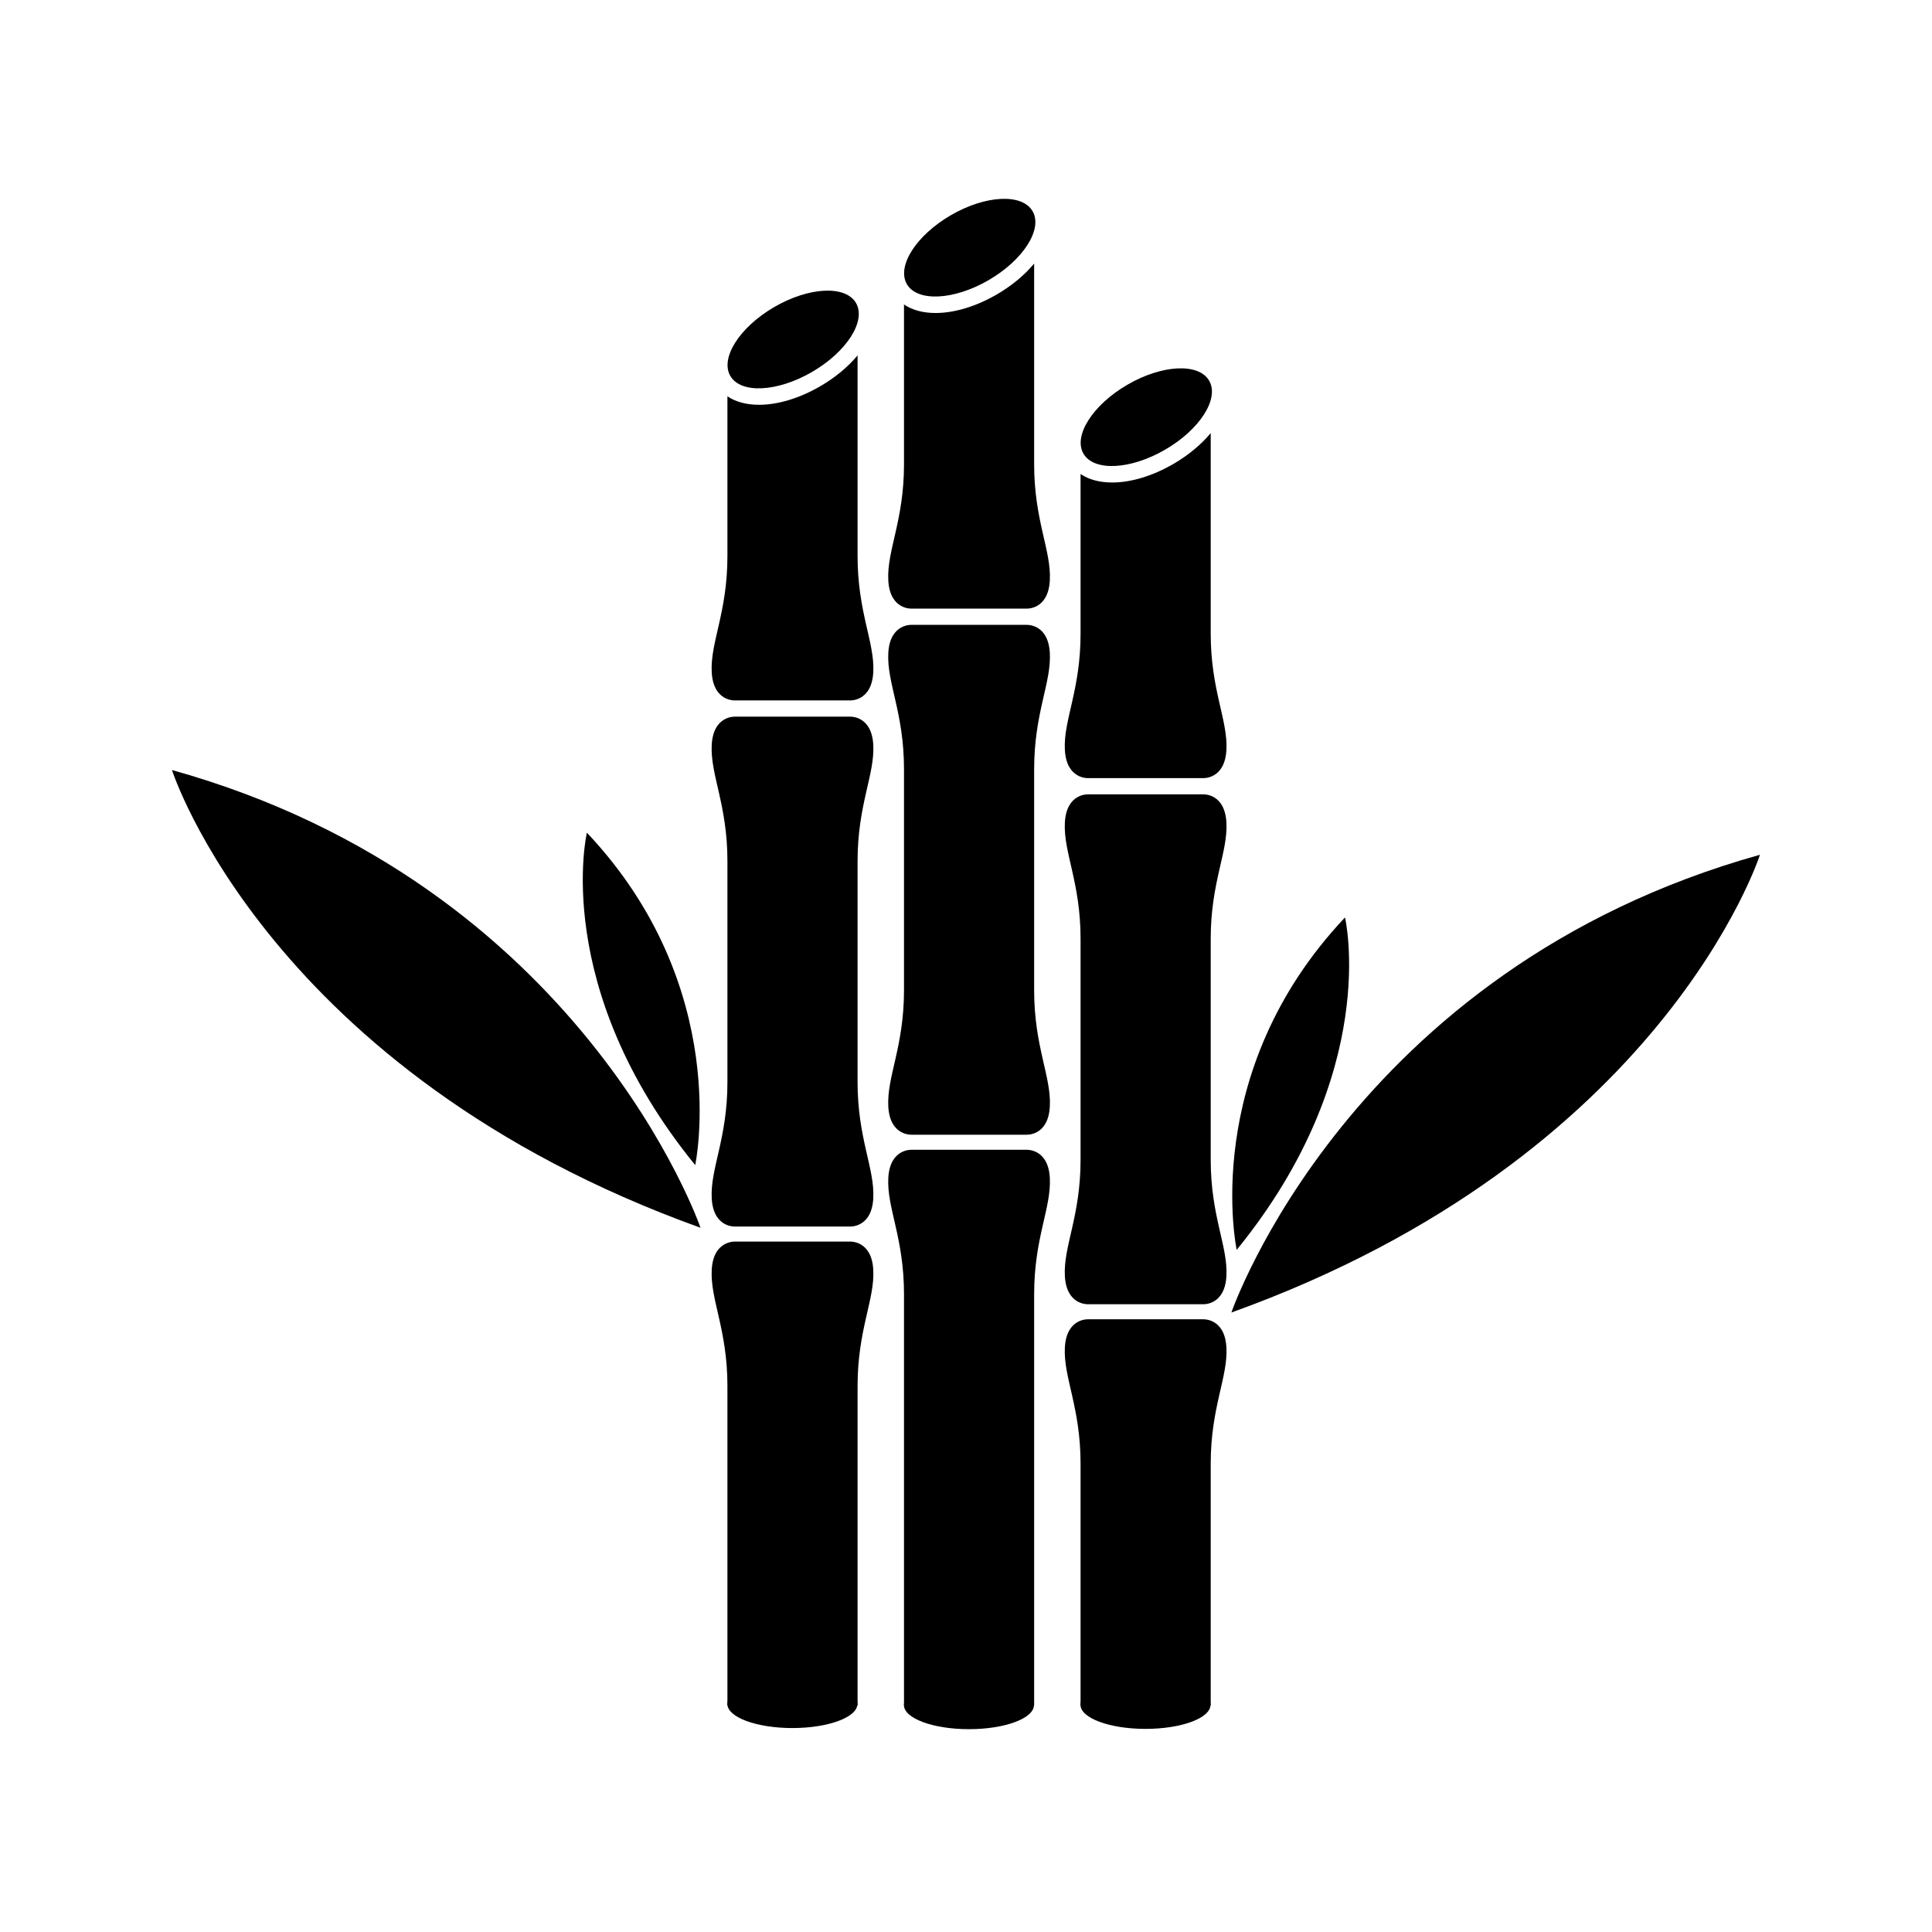 <svg xmlns="http://www.w3.org/2000/svg" xmlns:xlink="http://www.w3.org/1999/xlink" width="1080" zoomAndPan="magnify" viewBox="0 0 810 810" height="1080" preserveAspectRatio="xMidYMid meet" version="1.2"><defs><clipPath id="fe866ec58d"><path d="M 516 358 L 737.867 358 L 737.867 550.621 L 516 550.621 Z M 516 358 "/></clipPath><clipPath id="db12581b7c"><path d="M 304 704 L 360 704 L 360 724.965 L 304 724.965 Z M 304 704 "/></clipPath><clipPath id="c76877eeaf"><path d="M 378.516 704.527 L 433.977 704.527 L 433.977 724.965 L 378.516 724.965 Z M 378.516 704.527 "/></clipPath><clipPath id="2da9adaa26"><path d="M 453 704.527 L 508 704.527 L 508 724.965 L 453 724.965 Z M 453 704.527 "/></clipPath></defs><g id="b34530488a"><path style=" stroke:none;fill-rule:nonzero;fill:#000000;fill-opacity:1;" d="M 433.57 415.199 L 433.57 322.504 C 433.57 298.816 440.812 286.316 440.148 273.812 C 439.496 261.316 430.285 261.973 430.285 261.973 L 382.297 261.973 C 382.297 261.973 373.082 261.316 372.422 273.812 C 371.766 286.316 379.008 298.816 379.008 322.504 L 379.008 415.199 C 379.008 438.887 371.766 451.387 372.422 463.887 C 373.082 476.395 382.297 475.73 382.297 475.73 L 430.285 475.73 C 430.285 475.73 439.496 476.395 440.148 463.887 C 440.812 451.387 433.57 438.887 433.57 415.199 "/><path style=" stroke:none;fill-rule:nonzero;fill:#000000;fill-opacity:1;" d="M 432.914 88.539 C 437.281 96.062 429.027 109.008 414.473 117.457 C 399.922 125.902 384.586 126.652 380.215 119.133 C 375.852 111.613 384.105 98.668 398.664 90.219 C 413.211 81.77 428.551 81.023 432.914 88.539 "/><path style=" stroke:none;fill-rule:nonzero;fill:#000000;fill-opacity:1;" d="M 433.57 130.879 L 433.57 110.504 C 429.562 115.328 424.164 119.812 417.941 123.43 C 408.98 128.633 399.93 131.227 392.25 131.227 C 387.051 131.227 382.492 130.027 379.008 127.66 L 379.008 194.629 C 379.008 218.316 371.766 230.812 372.422 243.312 C 373.082 255.82 382.297 255.164 382.297 255.164 L 430.285 255.164 C 430.285 255.164 439.496 255.82 440.148 243.312 C 440.812 230.812 433.57 218.316 433.57 194.629 L 433.57 130.879 "/><path style=" stroke:none;fill-rule:nonzero;fill:#000000;fill-opacity:1;" d="M 359.543 453.695 L 359.543 360.996 C 359.543 337.312 366.785 324.809 366.125 312.309 C 365.469 299.805 356.254 300.465 356.254 300.465 L 308.262 300.465 C 308.262 300.465 299.055 299.805 298.395 312.309 C 297.734 324.809 304.977 337.312 304.977 360.996 L 304.977 453.695 C 304.977 477.383 297.734 489.887 298.395 502.387 C 299.055 514.891 308.262 514.23 308.262 514.23 L 356.254 514.23 C 356.254 514.23 365.469 514.891 366.125 502.387 C 366.785 489.887 359.543 477.383 359.543 453.695 "/><path style=" stroke:none;fill-rule:nonzero;fill:#000000;fill-opacity:1;" d="M 358.887 127.039 C 363.254 134.555 354.992 147.5 340.441 155.949 C 325.891 164.398 310.559 165.148 306.195 157.629 C 301.828 150.105 310.082 137.16 324.629 128.711 C 339.184 120.262 354.523 119.516 358.887 127.039 "/><path style=" stroke:none;fill-rule:nonzero;fill:#000000;fill-opacity:1;" d="M 359.543 169.371 L 359.543 148.996 C 355.539 153.82 350.137 158.312 343.91 161.926 C 334.949 167.129 325.898 169.711 318.227 169.711 C 313.023 169.711 308.465 168.52 304.977 166.16 L 304.977 233.121 C 304.977 256.809 297.734 269.312 298.395 281.812 C 299.055 294.312 308.262 293.656 308.262 293.656 L 356.254 293.656 C 356.254 293.656 365.469 294.312 366.125 281.812 C 366.785 269.312 359.543 256.809 359.543 233.121 L 359.543 169.371 "/><path style=" stroke:none;fill-rule:nonzero;fill:#000000;fill-opacity:1;" d="M 507.598 486.266 L 507.598 393.57 C 507.598 369.883 514.84 357.383 514.18 344.883 C 513.523 332.375 504.312 333.039 504.312 333.039 L 456.32 333.039 C 456.32 333.039 447.113 332.375 446.449 344.883 C 445.797 357.383 453.031 369.883 453.031 393.57 L 453.031 486.266 C 453.031 509.957 445.797 522.457 446.449 534.957 C 447.113 547.457 456.32 546.805 456.32 546.805 L 504.312 546.805 C 504.312 546.805 513.523 547.457 514.18 534.957 C 514.84 522.457 507.598 509.957 507.598 486.266 "/><path style=" stroke:none;fill-rule:nonzero;fill:#000000;fill-opacity:1;" d="M 506.945 159.613 C 511.309 167.129 503.055 180.074 488.496 188.523 C 473.949 196.973 458.609 197.719 454.246 190.203 C 449.879 182.68 458.141 169.734 472.691 161.285 C 487.238 152.84 502.586 152.09 506.945 159.613 "/><path style=" stroke:none;fill-rule:nonzero;fill:#000000;fill-opacity:1;" d="M 507.598 201.945 L 507.598 181.57 C 503.598 186.395 498.191 190.883 491.969 194.496 C 483.012 199.703 473.953 202.293 466.285 202.293 C 461.086 202.293 456.52 201.094 453.031 198.734 L 453.031 265.691 C 453.031 289.383 445.797 301.883 446.449 314.383 C 447.113 326.887 456.32 326.23 456.32 326.23 L 504.312 326.23 C 504.312 326.23 513.523 326.887 514.18 314.383 C 514.84 301.883 507.598 289.383 507.598 265.691 L 507.598 201.945 "/><g clip-rule="nonzero" clip-path="url(#fe866ec58d)"><path style=" stroke:none;fill-rule:nonzero;fill:#000000;fill-opacity:1;" d="M 516.262 550.281 C 516.262 550.281 565.633 406.461 737.867 358.367 C 737.867 358.367 697.273 485.188 516.262 550.281 "/></g><path style=" stroke:none;fill-rule:nonzero;fill:#000000;fill-opacity:1;" d="M 518.492 524.008 C 518.492 524.008 502.531 449.668 563.902 384.645 C 563.902 384.645 579.23 449.43 518.492 524.008 "/><path style=" stroke:none;fill-rule:nonzero;fill:#000000;fill-opacity:1;" d="M 293.691 514.746 C 293.691 514.746 244.324 370.922 72.09 322.832 C 72.09 322.832 112.684 449.652 293.691 514.746 "/><path style=" stroke:none;fill-rule:nonzero;fill:#000000;fill-opacity:1;" d="M 291.469 488.473 C 291.469 488.473 307.422 414.133 246.059 349.105 C 246.059 349.105 230.73 413.902 291.469 488.473 "/><path style=" stroke:none;fill-rule:nonzero;fill:#000000;fill-opacity:1;" d="M 453.031 715.02 L 507.598 715.02 L 507.598 613.656 C 507.598 589.961 514.84 577.465 514.18 564.965 C 513.523 552.465 504.312 553.117 504.312 553.117 L 456.32 553.117 C 456.32 553.117 447.113 552.465 446.449 564.965 C 445.797 577.465 453.031 589.961 453.031 613.656 L 453.031 715.02 "/><path style=" stroke:none;fill-rule:nonzero;fill:#000000;fill-opacity:1;" d="M 379.008 606.34 L 379.008 715.02 L 433.57 715.02 L 433.57 542.586 C 433.57 518.898 440.812 506.398 440.148 493.895 C 439.496 481.391 430.285 482.055 430.285 482.055 L 382.297 482.055 C 382.297 482.055 373.082 481.391 372.422 493.895 C 371.766 506.398 379.008 518.898 379.008 542.586 L 379.008 606.34 "/><path style=" stroke:none;fill-rule:nonzero;fill:#000000;fill-opacity:1;" d="M 304.977 715.02 L 359.543 715.02 L 359.543 581.078 C 359.543 557.391 366.785 544.891 366.125 532.391 C 365.469 519.891 356.254 520.547 356.254 520.547 L 308.262 520.547 C 308.262 520.547 299.055 519.891 298.395 532.391 C 297.734 544.891 304.977 557.391 304.977 581.078 L 304.977 715.02 "/><g clip-rule="nonzero" clip-path="url(#db12581b7c)"><path style=" stroke:none;fill-rule:nonzero;fill:#000000;fill-opacity:1;" d="M 359.473 714.387 C 359.473 719.969 347.27 724.492 332.211 724.492 C 317.16 724.492 304.953 719.969 304.953 714.387 C 304.953 708.812 317.16 704.289 332.211 704.289 C 347.27 704.289 359.473 708.812 359.473 714.387 "/></g><g clip-rule="nonzero" clip-path="url(#c76877eeaf)"><path style=" stroke:none;fill-rule:nonzero;fill:#000000;fill-opacity:1;" d="M 433.488 714.855 C 433.488 720.441 421.289 724.965 406.234 724.965 C 391.18 724.965 378.977 720.441 378.977 714.855 C 378.977 709.285 391.18 704.754 406.234 704.754 C 421.289 704.754 433.488 709.285 433.488 714.855 "/></g><g clip-rule="nonzero" clip-path="url(#2da9adaa26)"><path style=" stroke:none;fill-rule:nonzero;fill:#000000;fill-opacity:1;" d="M 507.512 714.742 C 507.512 720.328 495.316 724.844 480.254 724.844 C 465.203 724.844 453 720.328 453 714.742 C 453 709.16 465.203 704.637 480.254 704.637 C 495.316 704.637 507.512 709.16 507.512 714.742 "/></g></g></svg>